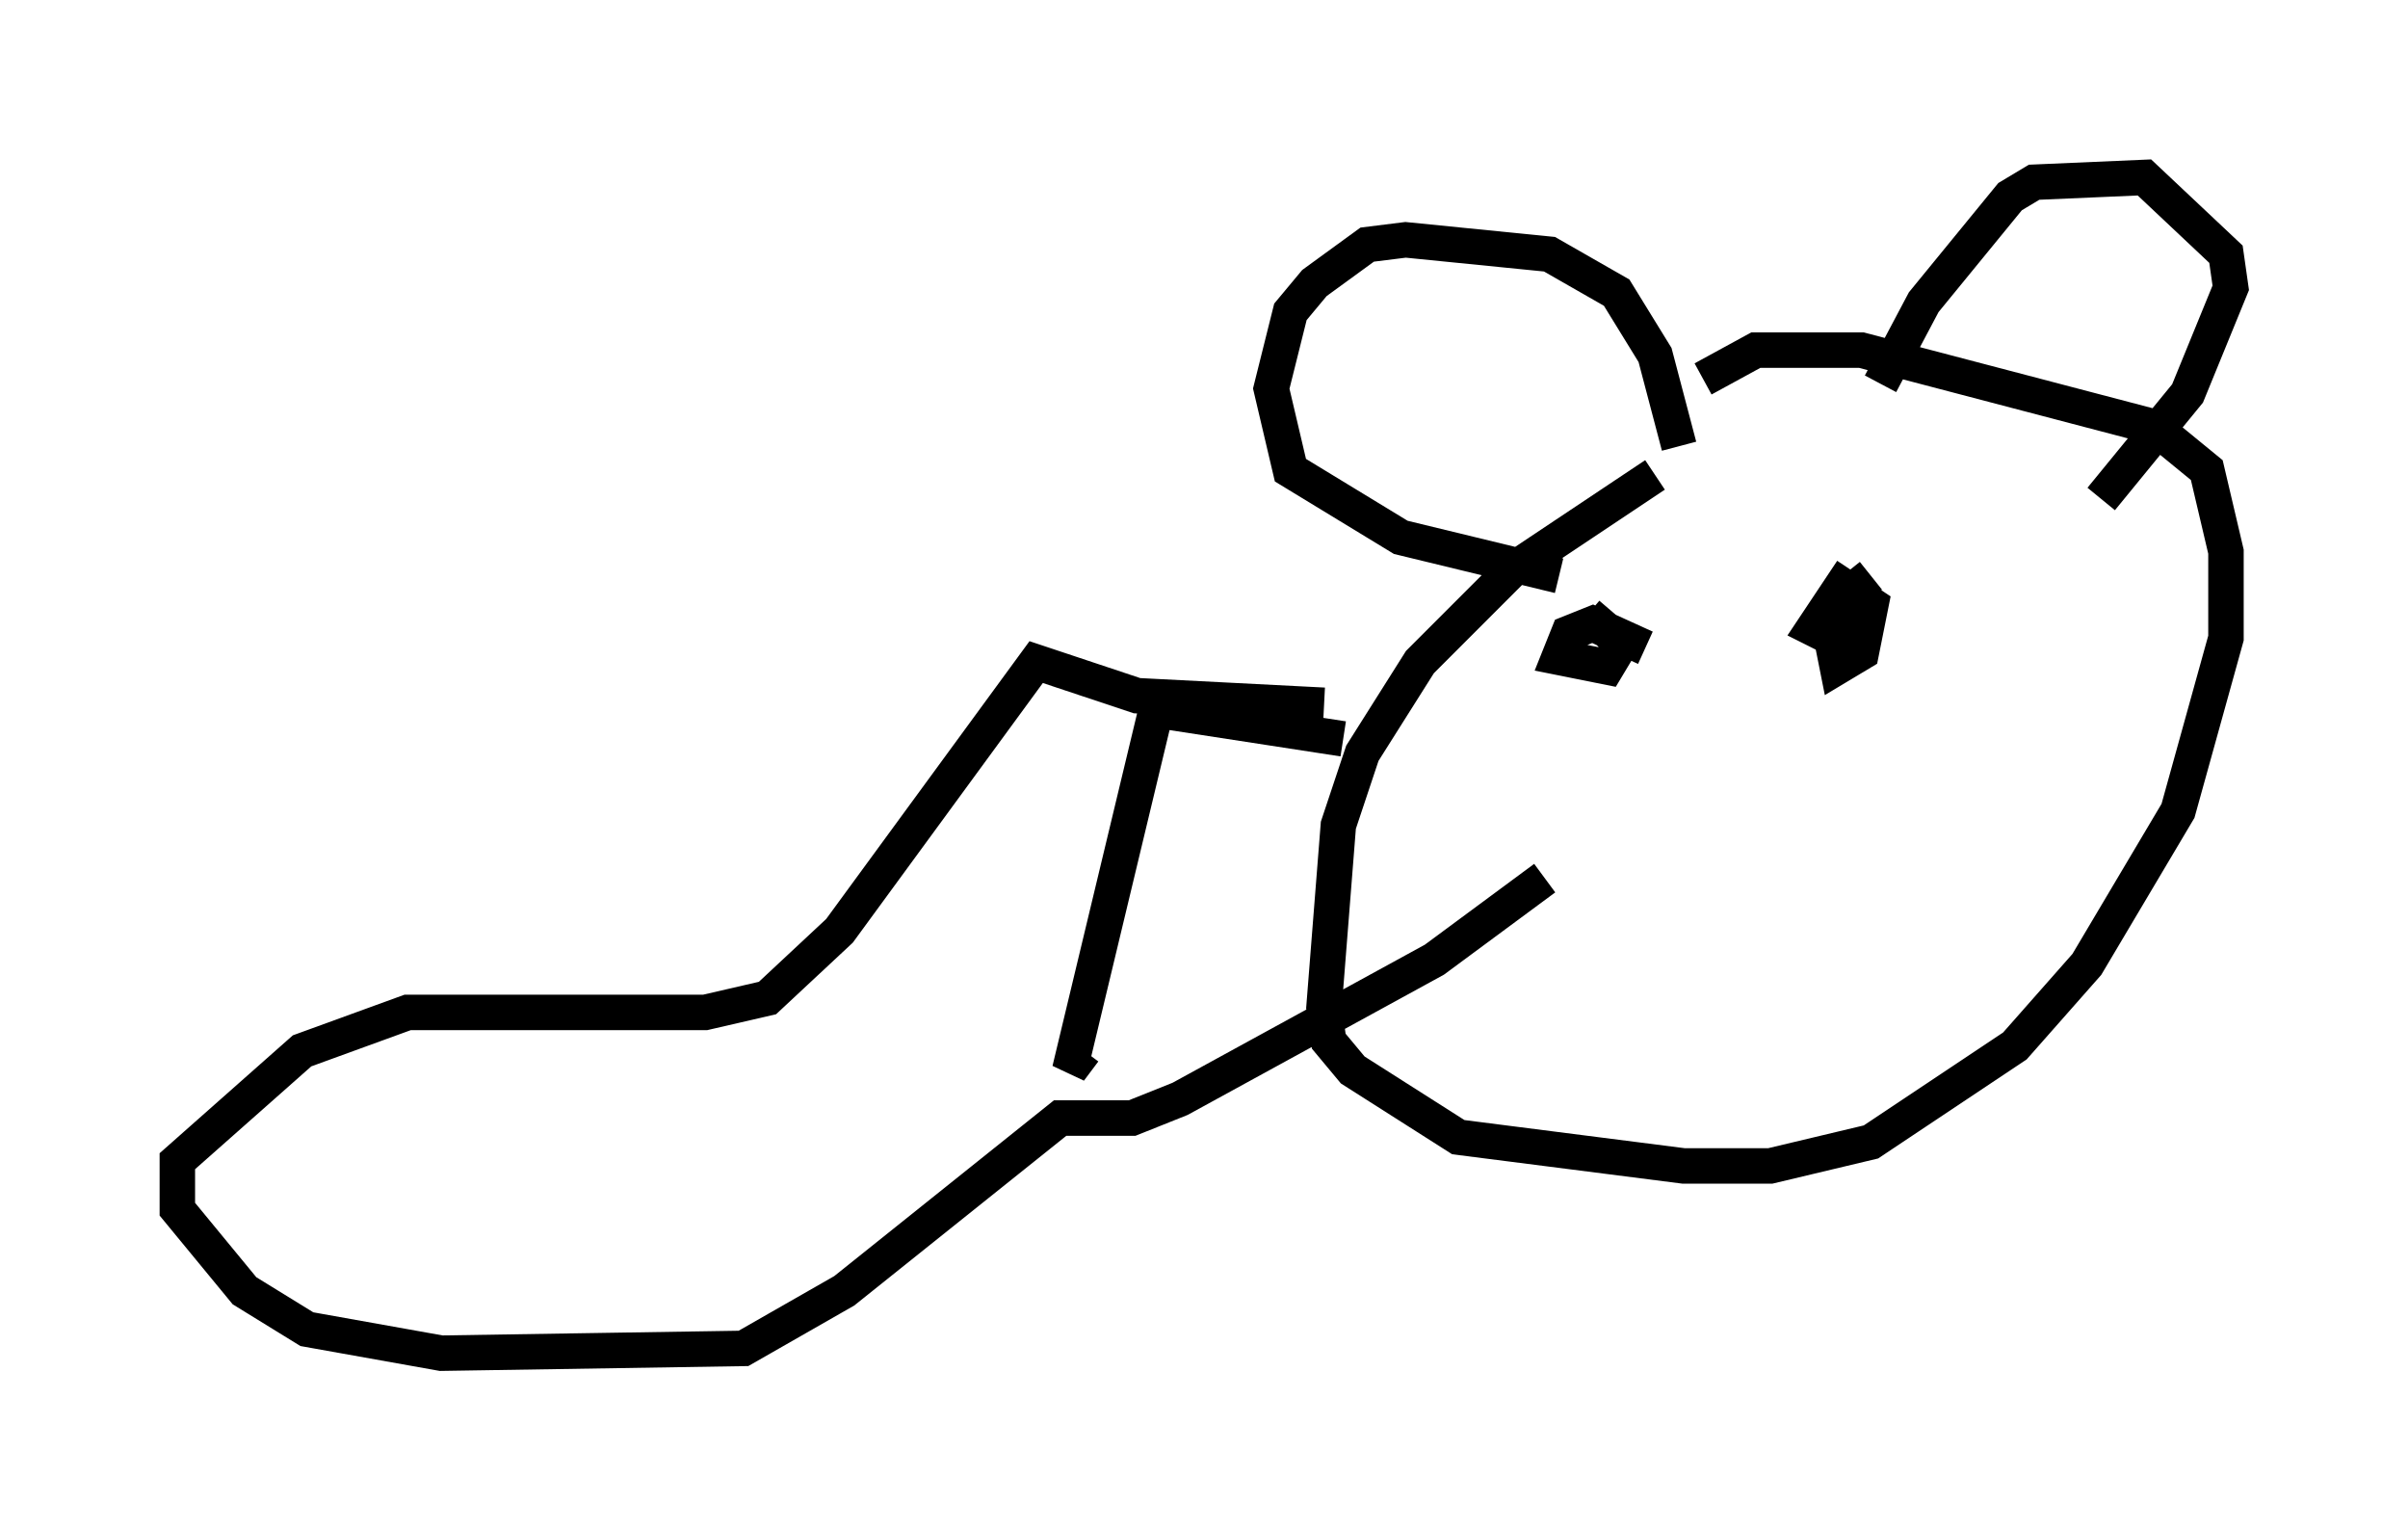 <?xml version="1.0" encoding="utf-8" ?>
<svg baseProfile="full" height="43.153" version="1.1" width="67.915" xmlns="http://www.w3.org/2000/svg" xmlns:ev="http://www.w3.org/2001/xml-events" xmlns:xlink="http://www.w3.org/1999/xlink"><defs /><rect fill="white" height="43.153" width="67.915" x="0" y="0" /><path d="M53.714, 10.954 m-7.036, 2.436 l-4.059, 2.706 -2.571, 2.571 l-1.624, 2.571 -0.677, 2.03 l-0.406, 5.142 0.135, 0.947 l0.677, 0.812 2.977, 1.894 l6.36, 0.812 2.436, 0.0 l2.842, -0.677 4.059, -2.706 l2.03, -2.3 2.571, -4.33 l1.353, -4.871 0.0, -2.436 l-0.541, -2.3 -1.488, -1.218 l-8.254, -2.165 -2.977, 0.0 l-1.488, 0.812 m-10.149, 10.149 l-5.277, -0.812 -2.436, 10.149 l0.406, -0.541 m6.766, -9.743 l-5.277, -0.271 -2.842, -0.947 l-5.548, 7.578 -2.03, 1.894 l-1.759, 0.406 -8.39, 0.0 l-2.977, 1.083 -3.518, 3.112 l0.0, 1.353 1.894, 2.3 l1.759, 1.083 3.789, 0.677 l8.525, -0.135 2.842, -1.624 l6.089, -4.871 2.03, 0.0 l1.353, -0.541 7.172, -3.924 l3.112, -2.3 m3.789, -12.178 l-0.677, -2.571 -1.083, -1.759 l-1.894, -1.083 -4.059, -0.406 l-1.083, 0.135 -1.488, 1.083 l-0.677, 0.812 -0.541, 2.165 l0.541, 2.3 3.112, 1.894 l4.465, 1.083 m9.066, -5.413 l1.218, -2.3 2.436, -2.977 l0.677, -0.406 3.112, -0.135 l2.3, 2.165 0.135, 0.947 l-1.218, 2.977 -2.436, 2.977 m-12.855, 4.195 l-1.488, -0.677 -0.677, 0.271 l-0.271, 0.677 1.353, 0.271 l0.406, -0.677 -0.947, -0.812 m7.984, -1.083 l-0.677, 0.541 -0.406, 1.353 l0.135, 0.677 0.677, -0.406 l0.271, -1.353 -0.812, -0.541 l-0.812, 1.218 0.541, 0.271 " fill="none" stroke="black" stroke-width="1" /></svg>